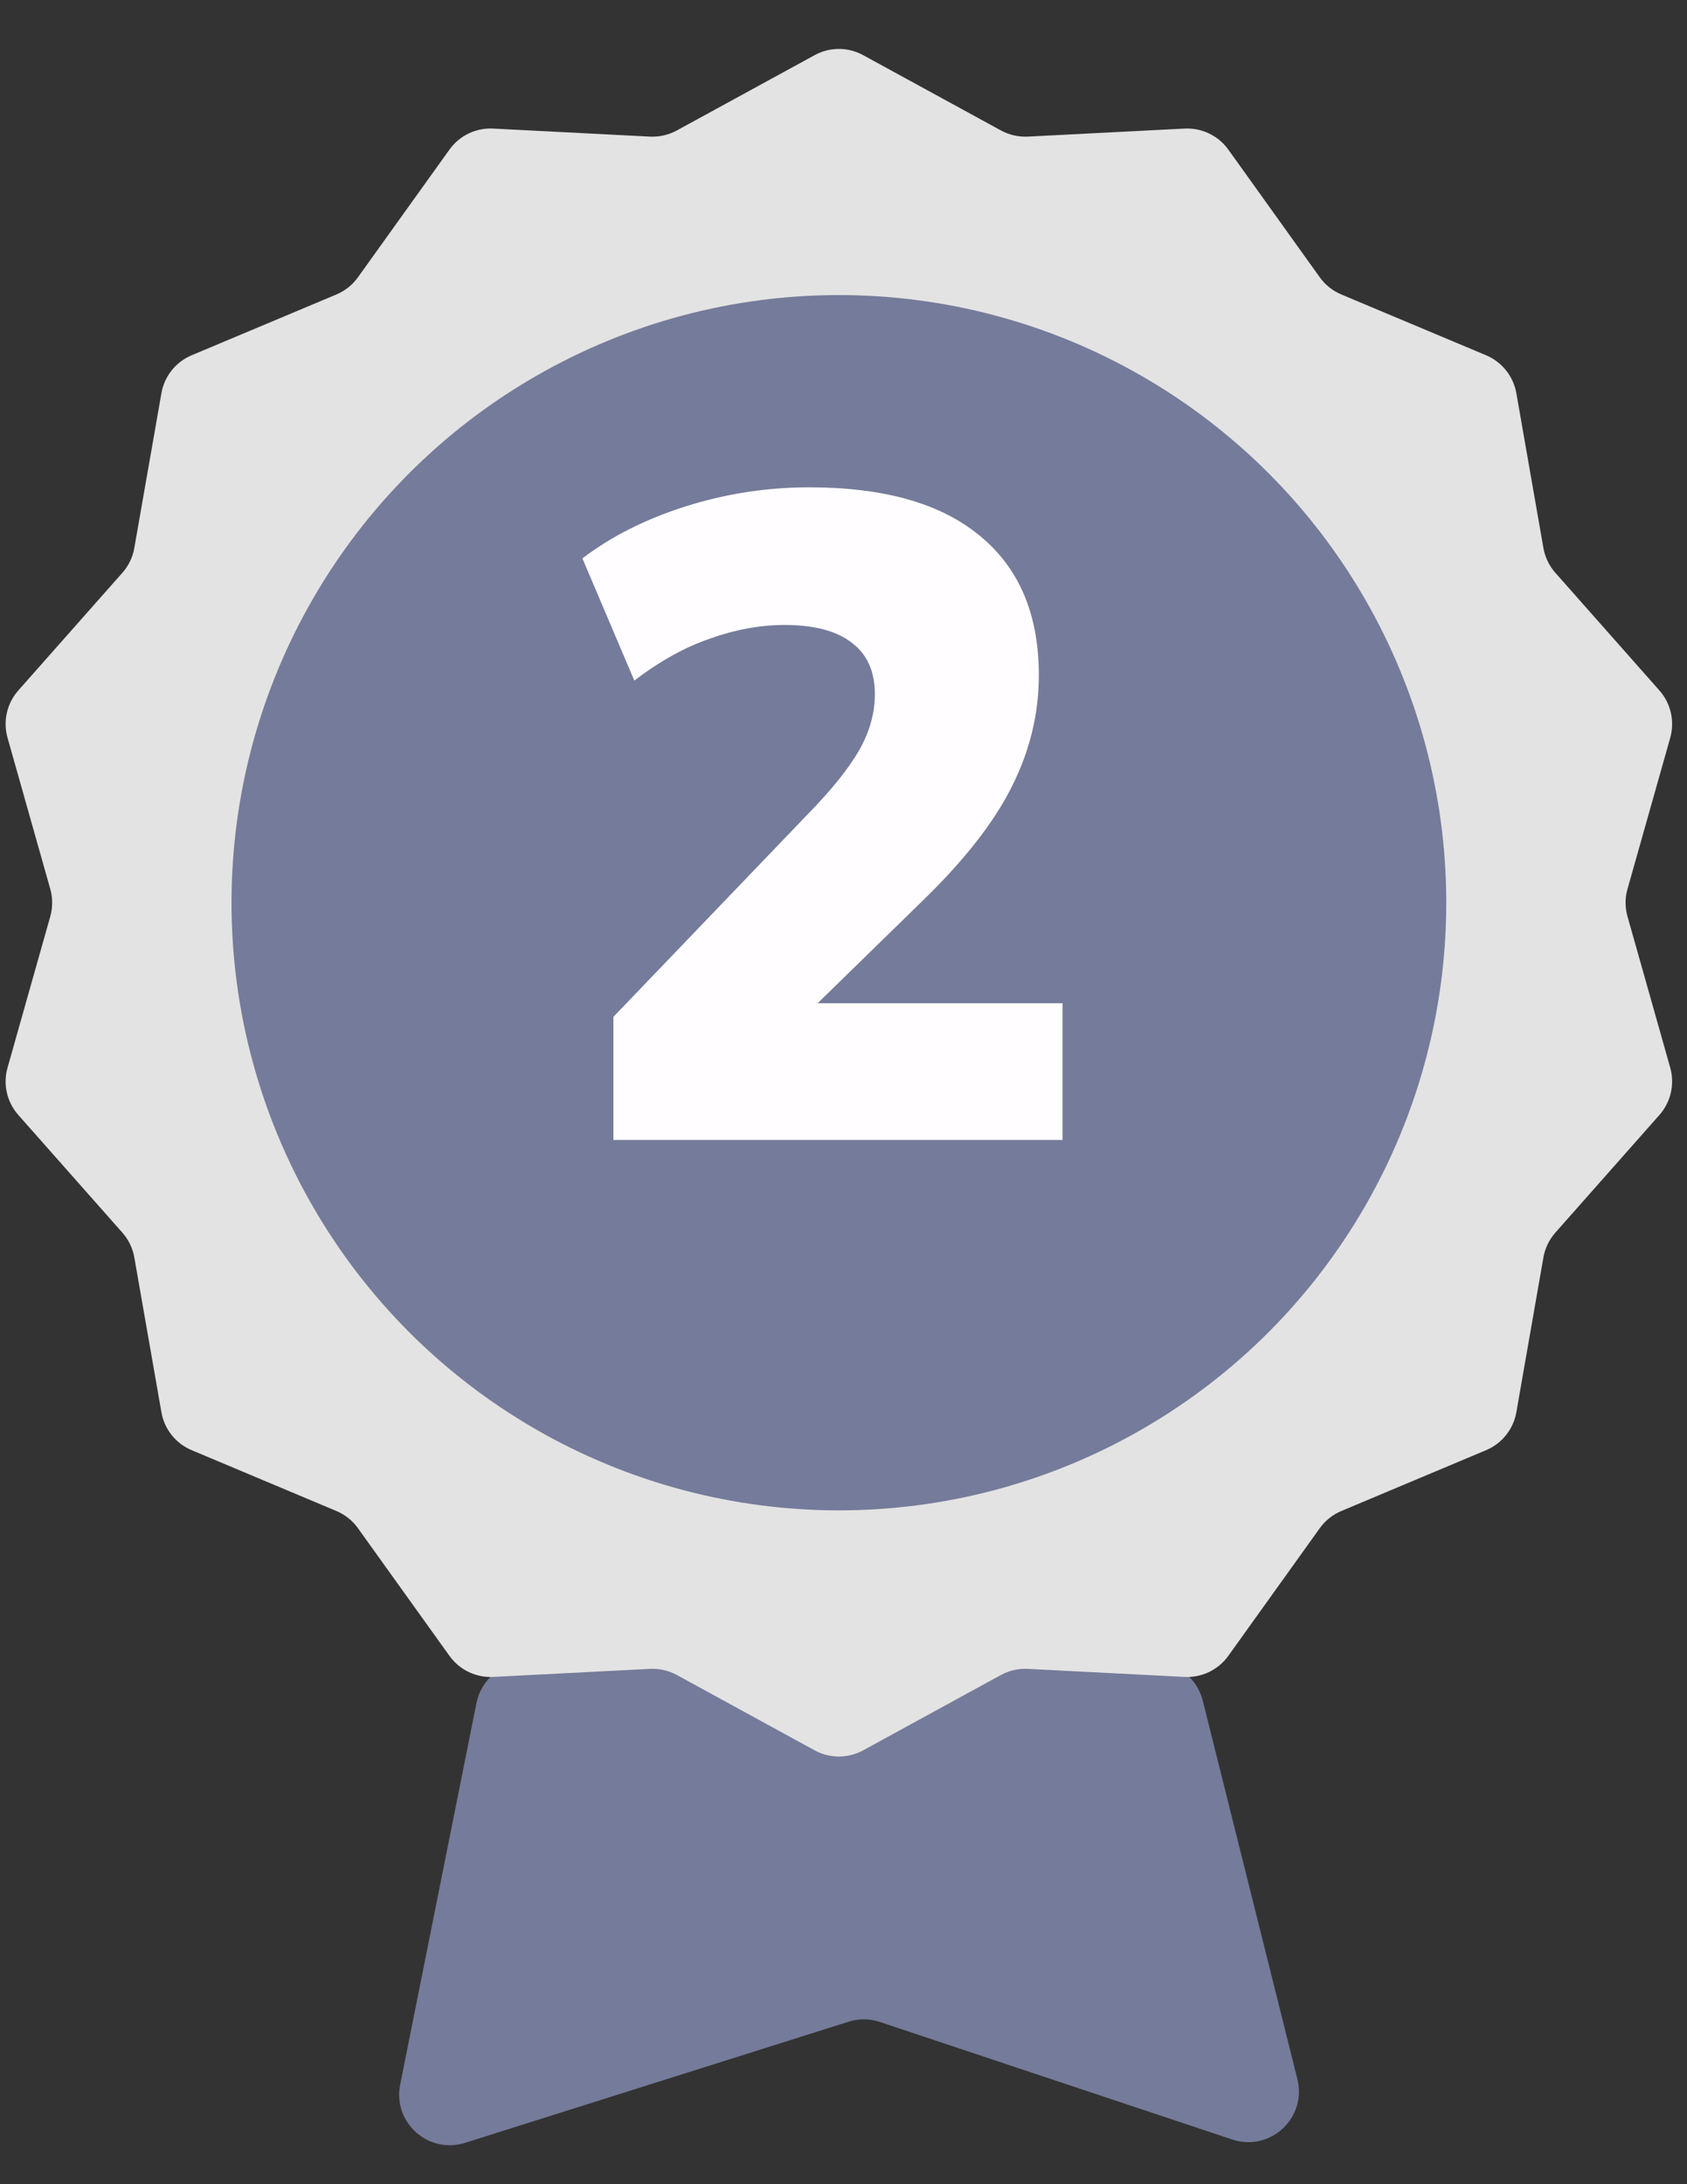 <svg viewBox="0 0 34 44" fill="none" xmlns="http://www.w3.org/2000/svg">
<rect x="0" y="0" width="34" height="44" fill="#333333" stroke="none"/>
<path d="M8.065 41.995L9.603 34.306C9.698 33.83 10.117 33.486 10.603 33.486H23.252C23.72 33.486 24.128 33.805 24.241 34.259L26.148 41.884C26.343 42.665 25.599 43.354 24.835 43.1L17.732 40.732C17.527 40.664 17.307 40.662 17.102 40.727L9.373 43.167C8.632 43.401 7.913 42.756 8.065 41.995Z" fill="#757B9A"/>
<path d="M16.418 1.111C16.722 0.944 17.091 0.944 17.396 1.111L20.173 2.628C20.338 2.718 20.526 2.761 20.714 2.752L23.874 2.59C24.221 2.572 24.553 2.732 24.756 3.014L26.599 5.586C26.709 5.739 26.86 5.859 27.033 5.932L29.951 7.157C30.271 7.292 30.501 7.58 30.561 7.922L31.106 11.039C31.139 11.225 31.222 11.398 31.347 11.539L33.444 13.909C33.674 14.169 33.756 14.528 33.662 14.863L32.801 17.908C32.749 18.089 32.749 18.281 32.801 18.463L33.662 21.508C33.756 21.842 33.674 22.201 33.444 22.461L31.347 24.831C31.222 24.973 31.139 25.146 31.106 25.331L30.561 28.448C30.501 28.791 30.271 29.079 29.951 29.213L27.033 30.439C26.86 30.512 26.709 30.631 26.599 30.785L24.756 33.356C24.553 33.639 24.221 33.799 23.874 33.781L20.714 33.619C20.526 33.609 20.338 33.652 20.173 33.742L17.396 35.26C17.091 35.426 16.722 35.426 16.418 35.26L13.641 33.742C13.475 33.652 13.288 33.609 13.099 33.619L9.939 33.781C9.592 33.799 9.26 33.639 9.058 33.356L7.214 30.785C7.104 30.631 6.954 30.512 6.78 30.439L3.862 29.213C3.542 29.079 3.312 28.791 3.253 28.448L2.707 25.331C2.675 25.146 2.591 24.973 2.466 24.831L0.369 22.461C0.139 22.201 0.057 21.842 0.152 21.508L1.013 18.463C1.064 18.281 1.064 18.089 1.013 17.908L0.152 14.863C0.057 14.528 0.139 14.169 0.369 13.909L2.466 11.539C2.591 11.398 2.675 11.225 2.707 11.039L3.253 7.922C3.312 7.58 3.542 7.292 3.862 7.157L6.78 5.932C6.954 5.859 7.104 5.739 7.214 5.586L9.058 3.014C9.26 2.732 9.592 2.572 9.939 2.59L13.099 2.752C13.288 2.761 13.475 2.718 13.641 2.628L16.418 1.111Z" fill="#E3E3E3"/>
<circle cx="16.907" cy="18.185" r="12.241" fill="#757B9A"/>
<path d="M12.362 22.964V20.485L16.291 16.39C16.769 15.901 17.111 15.472 17.32 15.105C17.528 14.738 17.632 14.364 17.632 13.985C17.632 13.52 17.473 13.171 17.154 12.938C16.848 12.706 16.401 12.59 15.814 12.59C15.324 12.59 14.822 12.681 14.308 12.865C13.806 13.036 13.298 13.318 12.784 13.71L11.738 11.249C12.313 10.809 13.005 10.46 13.812 10.203C14.62 9.946 15.453 9.817 16.31 9.817C17.815 9.817 18.96 10.141 19.743 10.79C20.539 11.439 20.937 12.375 20.937 13.6C20.937 14.383 20.753 15.136 20.386 15.858C20.031 16.568 19.437 17.327 18.605 18.135L15.594 21.073V20.21H21.414V22.964H12.362Z" fill="#FFFDFF"/>
</svg>
